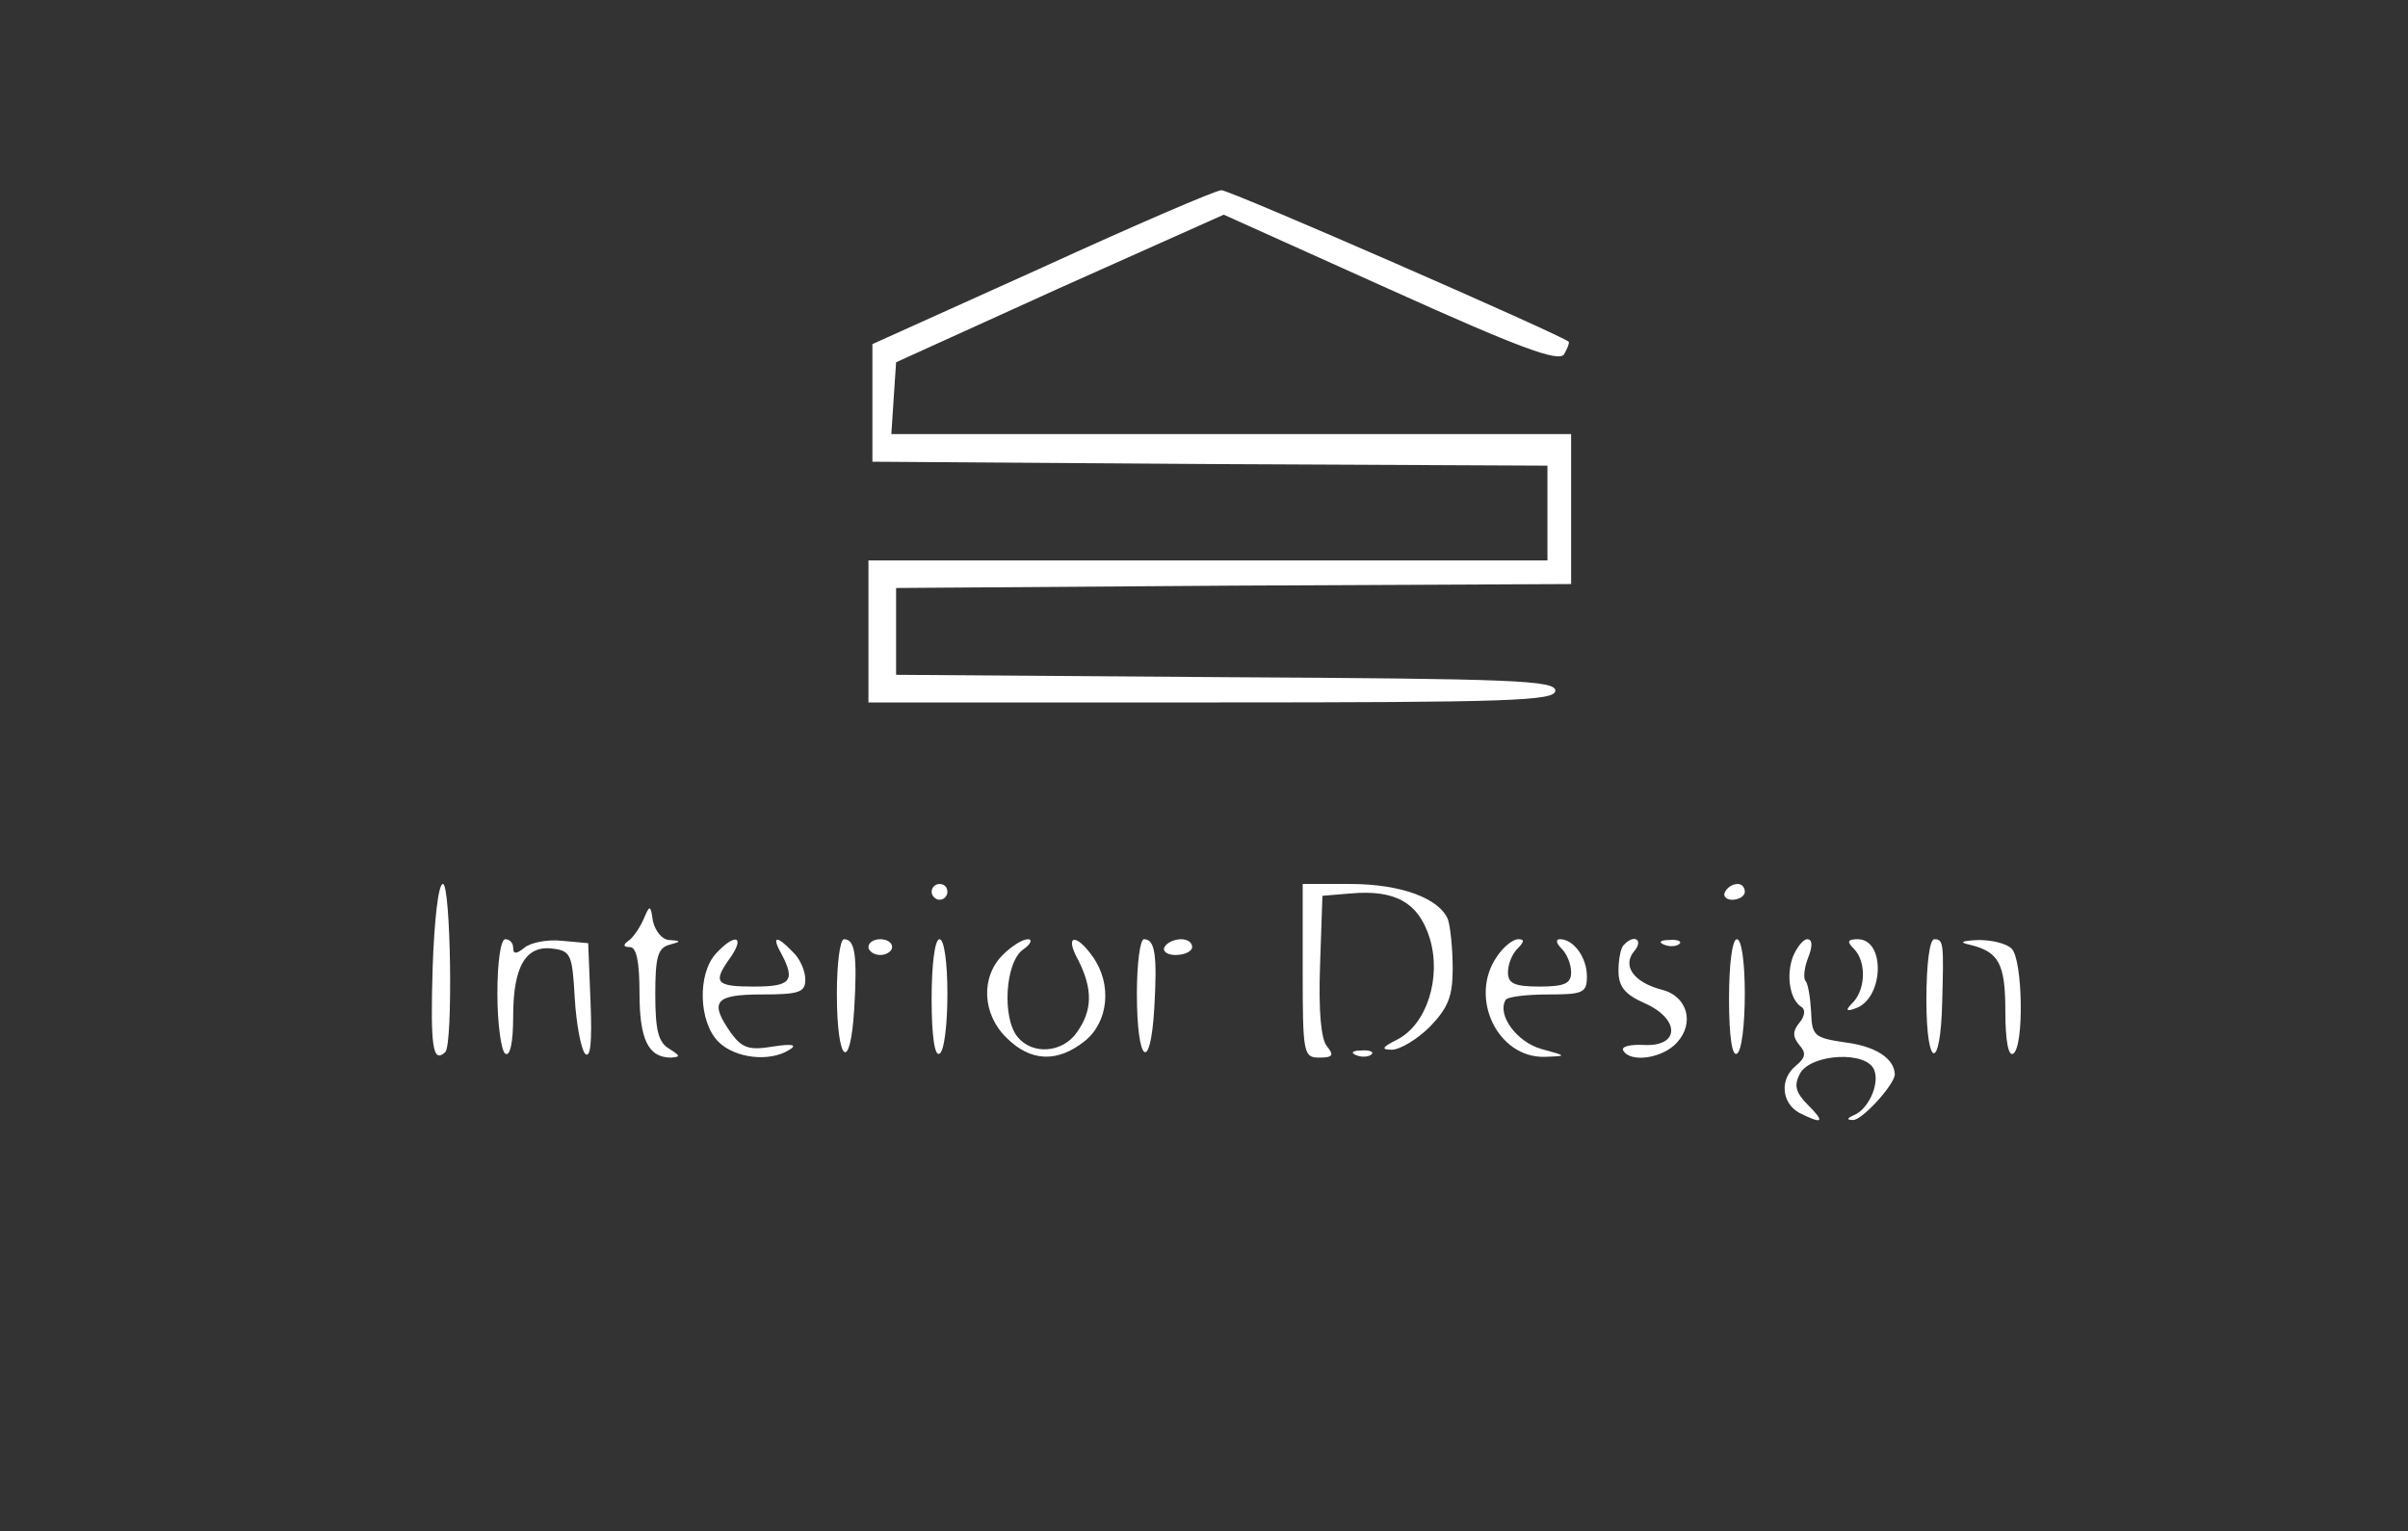 <?xml version="1.0" encoding="utf-8"?>
<svg viewBox="0 0 305 194" xmlns="http://www.w3.org/2000/svg">
  <rect x="0" y="0" width="305" height="194" fill="#333333" stroke="none"/>
  <g transform="matrix(0.1, 0, 0, -0.1, 0, 194)" fill="#000000" stroke="none">
    <path d="M1320 1601 l-215 -97 0 -75 0 -74 428 -3 427 -2 0 -60 0 -60 -430 0 -430 0 0 -90 0 -90 435 0 c379 0 435 2 435 15 0 13 -56 15 -417 17 l-418 3 0 55 0 55 428 3 427 2 0 95 0 95 -431 0 -430 0 3 46 3 45 207 94 208 93 211 -95 c164 -74 213 -92 220 -82 4 7 7 14 6 16 -8 8 -431 193 -440 192 -7 0 -109 -44 -227 -98z" style="fill: rgb(255, 255, 255);"/>
    <path d="M548 714 c-3 -100 0 -122 16 -107 10 10 7 213 -3 213 -6 0 -11 -48 -13 -106z" style="fill: rgb(255, 255, 255);"/>
    <path d="M1180 810 c0 -5 5 -10 10 -10 6 0 10 5 10 10 0 6 -4 10 -10 10 -5 0 -10 -4 -10 -10z" style="fill: rgb(255, 255, 255);"/>
    <path d="M1650 710 c0 -105 1 -110 21 -110 17 0 19 3 10 14 -8 9 -11 46 -9 103 l3 88 36 3 c57 5 86 -12 100 -57 15 -50 -4 -109 -41 -128 -20 -10 -21 -13 -7 -13 10 0 32 13 48 29 23 24 29 38 29 74 0 25 -3 53 -6 62 -11 27 -60 45 -124 45 l-60 0 0 -110z" style="fill: rgb(255, 255, 255);"/>
    <path d="M2185 810 c-3 -5 1 -10 9 -10 9 0 16 5 16 10 0 6 -4 10 -9 10 -6 0 -13 -4 -16 -10z" style="fill: rgb(255, 255, 255);"/>
    <path d="M815 775 c-5 -11 -13 -23 -19 -27 -7 -5 -7 -8 2 -8 8 0 12 -18 12 -58 0 -59 11 -82 40 -82 12 1 12 2 -2 11 -14 8 -18 23 -18 69 0 47 3 59 18 63 15 4 15 5 0 6 -9 0 -18 11 -21 24 -3 21 -4 21 -12 2z" style="fill: rgb(255, 255, 255);"/>
    <path d="M630 681 c0 -39 5 -73 10 -76 6 -4 10 14 10 47 0 64 16 91 51 86 22 -3 24 -8 27 -63 2 -33 8 -64 13 -70 7 -7 9 15 7 65 l-3 75 -33 3 c-18 2 -40 -2 -48 -9 -10 -8 -14 -8 -14 0 0 6 -4 11 -10 11 -6 0 -10 -30 -10 -69z" style="fill: rgb(255, 255, 255);"/>
    <path d="M907 732 c-24 -26 -22 -87 3 -112 21 -21 65 -26 90 -10 10 6 4 8 -21 4 -30 -5 -39 -2 -53 17 -28 40 -21 49 39 49 48 0 55 3 55 19 0 11 -7 27 -16 35 -21 22 -27 20 -14 -3 18 -34 11 -41 -35 -41 -49 0 -53 5 -29 38 18 27 4 29 -19 4z" style="fill: rgb(255, 255, 255);"/>
    <path d="M1060 681 c0 -88 17 -102 22 -19 4 68 1 88 -13 88 -5 0 -9 -31 -9 -69z" style="fill: rgb(255, 255, 255);"/>
    <path d="M1100 740 c0 -5 7 -10 15 -10 8 0 15 5 15 10 0 6 -7 10 -15 10 -8 0 -15 -4 -15 -10z" style="fill: rgb(255, 255, 255);"/>
    <path d="M1180 674 c0 -47 4 -73 10 -69 6 3 10 37 10 76 0 39 -4 69 -10 69 -6 0 -10 -32 -10 -76z" style="fill: rgb(255, 255, 255);"/>
    <path d="M1270 730 c-28 -28 -26 -75 5 -105 30 -30 64 -32 99 -4 30 24 35 72 10 107 -22 31 -36 27 -18 -5 18 -36 18 -63 -2 -91 -18 -26 -56 -29 -75 -6 -20 24 -16 95 7 111 10 7 12 13 6 13 -7 0 -21 -9 -32 -20z" style="fill: rgb(255, 255, 255);"/>
    <path d="M1440 681 c0 -88 17 -102 22 -19 4 68 1 88 -13 88 -5 0 -9 -31 -9 -69z" style="fill: rgb(255, 255, 255);"/>
    <path d="M1475 740 c-3 -5 3 -10 14 -10 12 0 21 5 21 10 0 6 -6 10 -14 10 -8 0 -18 -4 -21 -10z" style="fill: rgb(255, 255, 255);"/>
    <path d="M1896 728 c-36 -52 1 -129 61 -127 28 1 28 1 -5 10 -31 9 -56 43 -45 62 2 4 26 7 54 7 44 0 49 2 49 23 0 24 -17 47 -34 47 -6 0 -5 -5 2 -12 7 -7 12 -20 12 -30 0 -14 -8 -18 -40 -18 -32 0 -40 4 -40 18 0 10 5 23 12 30 9 9 9 12 1 12 -7 0 -19 -10 -27 -22z" style="fill: rgb(255, 255, 255);"/>
    <path d="M2057 743 c-4 -3 -7 -18 -7 -33 0 -20 8 -30 33 -41 45 -20 45 -55 0 -53 -18 1 -30 -2 -27 -7 9 -16 50 -10 68 10 23 25 13 59 -19 67 -35 9 -51 30 -35 49 12 14 0 22 -13 8z" style="fill: rgb(255, 255, 255);"/>
    <path d="M2108 743 c7 -3 16 -2 19 1 4 3 -2 6 -13 5 -11 0 -14 -3 -6 -6z" style="fill: rgb(255, 255, 255);"/>
    <path d="M2190 674 c0 -47 4 -73 10 -69 6 3 10 37 10 76 0 39 -4 69 -10 69 -6 0 -10 -32 -10 -76z" style="fill: rgb(255, 255, 255);"/>
    <path d="M2271 728 c-9 -24 -4 -55 11 -64 5 -3 4 -12 -3 -20 -8 -10 -9 -17 0 -28 9 -10 8 -16 -4 -26 -21 -17 -19 -47 4 -60 30 -15 33 -12 11 10 -16 16 -18 25 -10 40 14 25 85 29 94 4 7 -18 -8 -50 -26 -57 -9 -4 -9 -6 -1 -6 11 -1 53 45 53 58 -1 20 -24 35 -61 40 -41 6 -44 8 -45 39 -1 18 -4 36 -7 39 -3 3 -2 16 3 29 6 15 6 24 -1 24 -5 0 -13 -10 -18 -22z" style="fill: rgb(255, 255, 255);"/>
    <path d="M2348 738 c16 -16 15 -50 0 -67 -11 -11 -10 -13 1 -9 37 11 40 88 4 88 -13 0 -14 -3 -5 -12z" style="fill: rgb(255, 255, 255);"/>
    <path d="M2440 673 c0 -88 18 -91 20 -3 2 74 2 80 -10 80 -6 0 -10 -32 -10 -77z" style="fill: rgb(255, 255, 255);"/>
    <path d="M2495 743 c37 -9 45 -24 45 -85 0 -37 4 -57 10 -53 14 9 12 119 -2 133 -7 7 -26 11 -42 11 -22 -1 -25 -3 -11 -6z" style="fill: rgb(255, 255, 255);"/>
    <path d="M1718 603 c7 -3 16 -2 19 1 4 3 -2 6 -13 5 -11 0 -14 -3 -6 -6z" style="fill: rgb(255, 255, 255);"/>
  </g>
</svg>